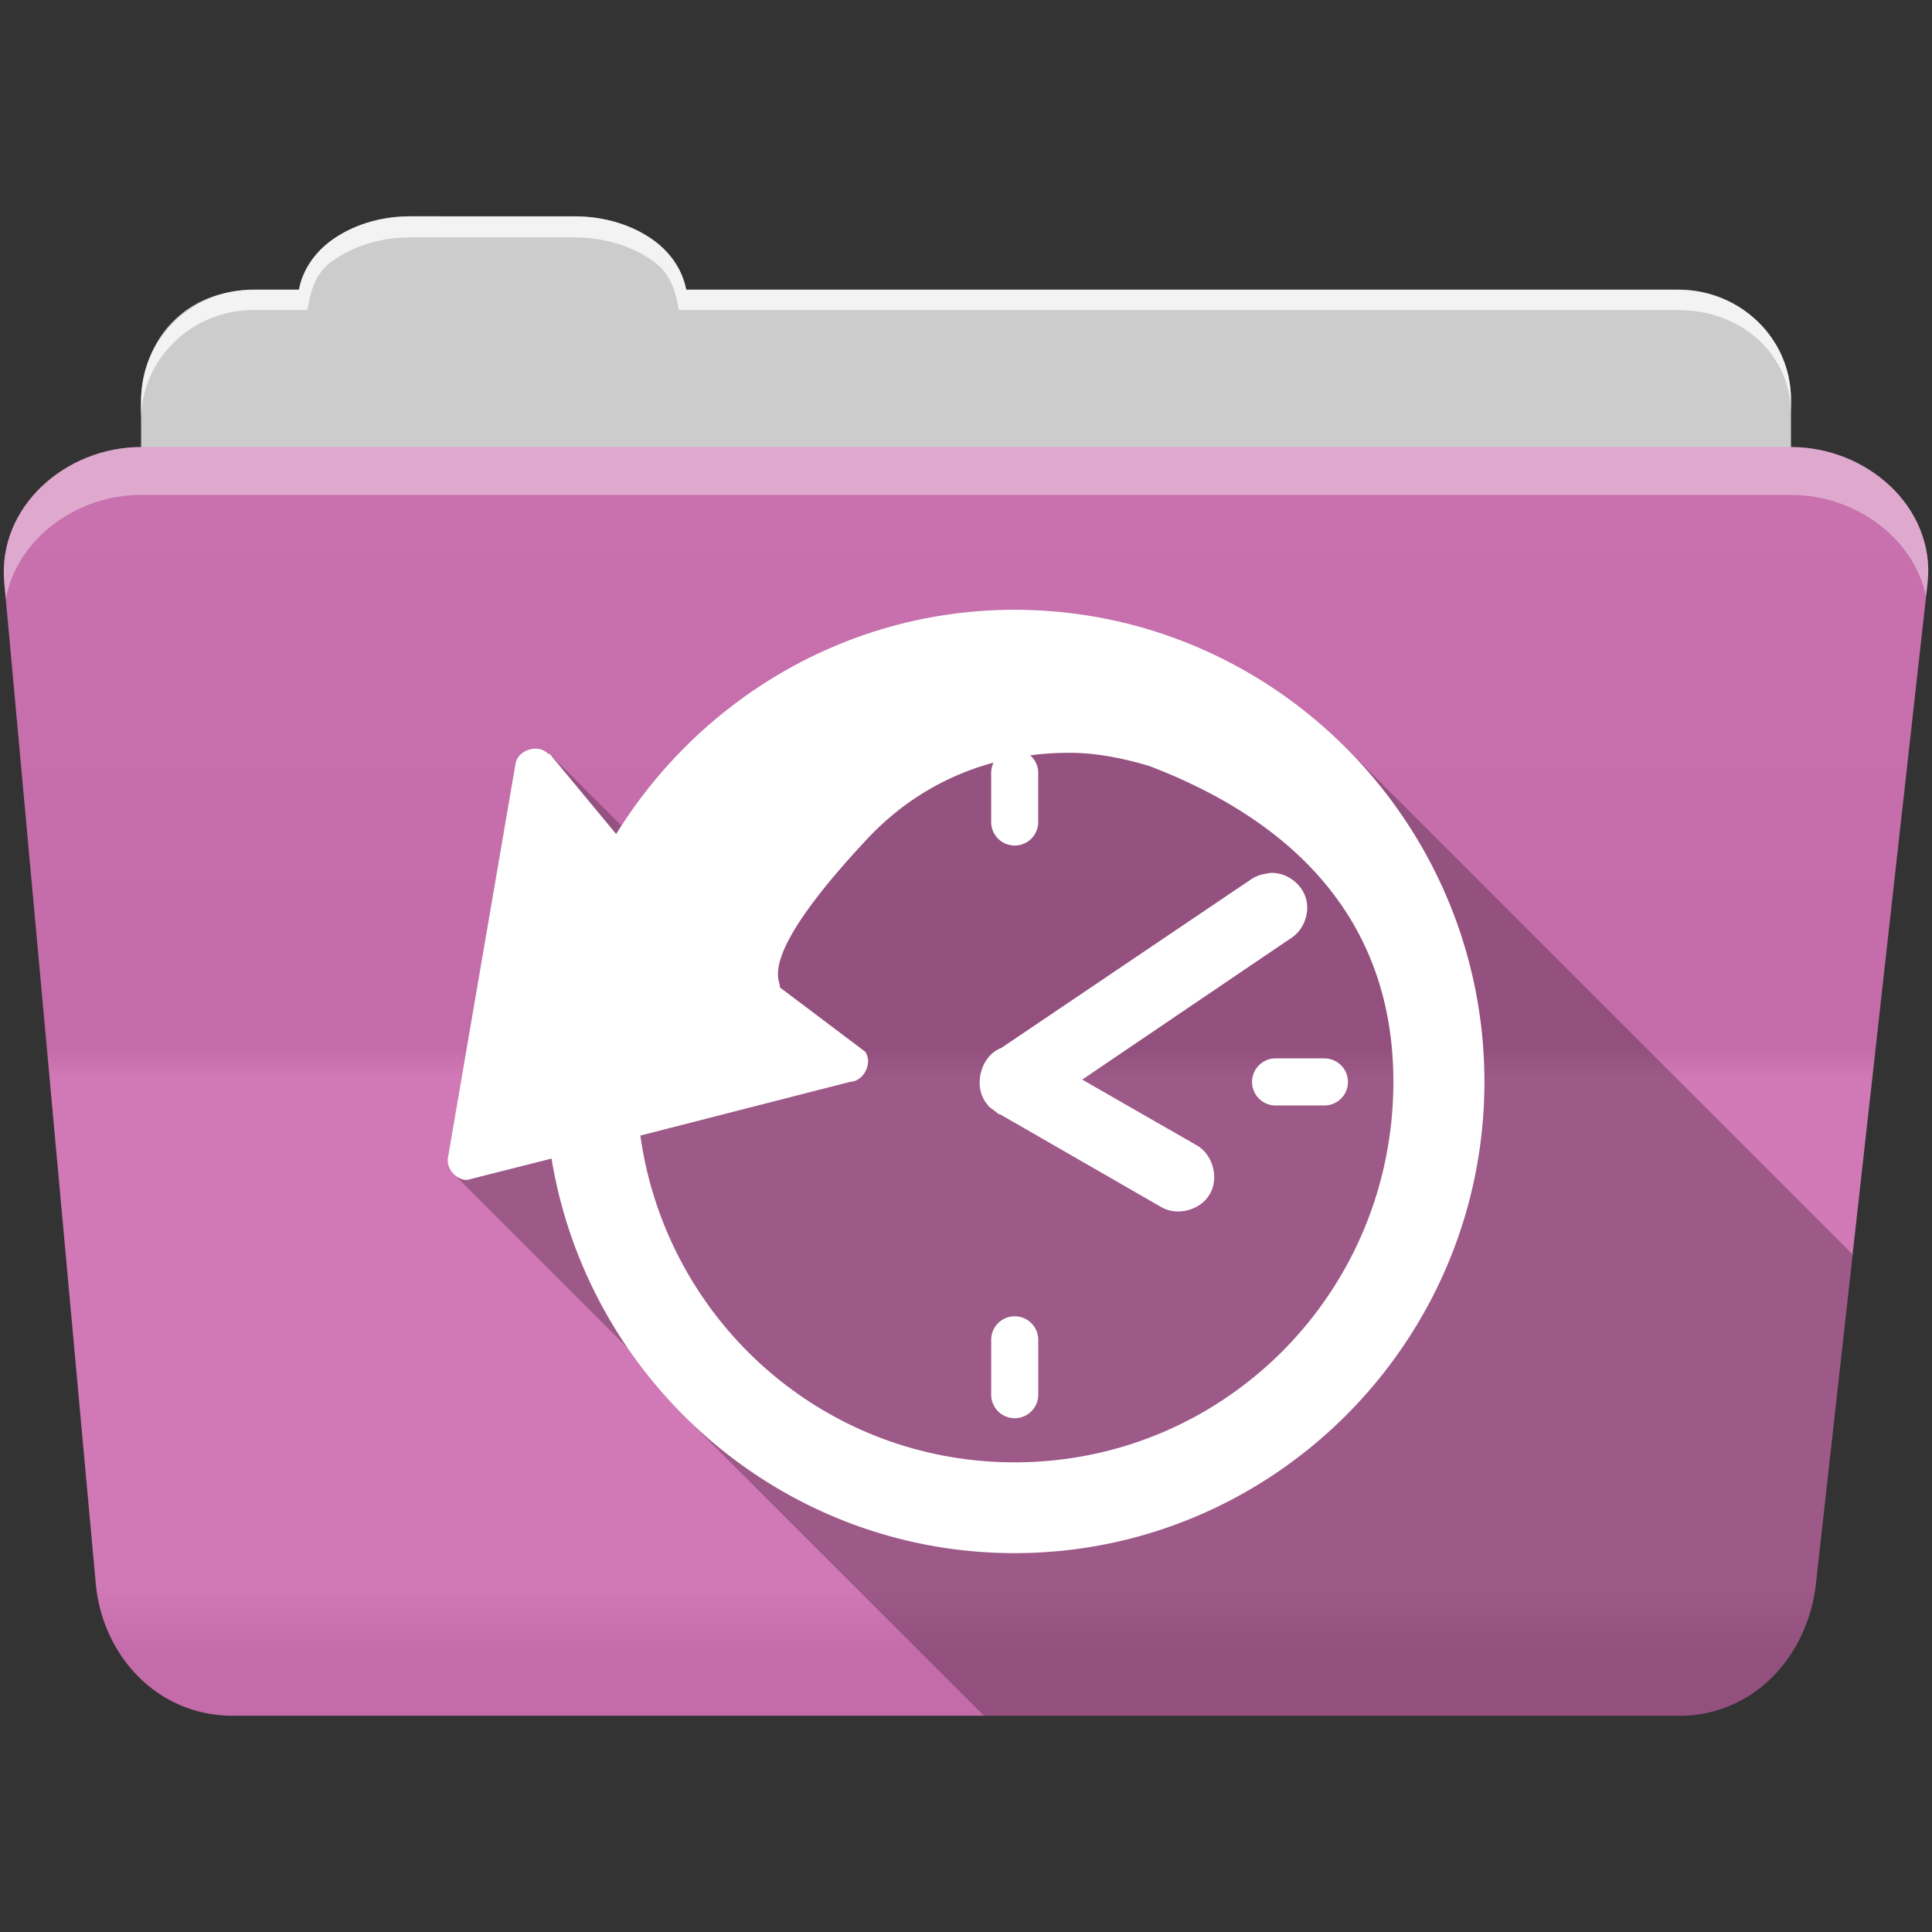 <?xml version="1.0" encoding="UTF-8" standalone="no"?>
<svg
   xmlns:dc="http://purl.org/dc/elements/1.1/"
   xmlns:cc="http://creativecommons.org/ns#"
   xmlns:rdf="http://www.w3.org/1999/02/22-rdf-syntax-ns#"
   xmlns:svg="http://www.w3.org/2000/svg"
   xmlns="http://www.w3.org/2000/svg"
   version="1.1"
   id="svg2"
   viewBox="0 0 512 512">
  <rect x="0" y="0" width="512" height="512" fill="#333333" stroke="none"/>
  <defs
     id="defs4">
    <linearGradient
       gradientUnits="userSpaceOnUse"
       id="0-3"
       y2="453.26"
       x2="0"
       y1="121.76"
       gradientTransform="translate(0.001,-0.002)">
      <stop
         id="stop7-3"
         style="stop-color:#6a6a6a" />
      <stop
         id="stop9-7"
         offset=".47" />
      <stop
         id="stop11-4"
         style="stop-color:#fff"
         offset=".494" />
      <stop
         id="stop13-1"
         style="stop-color:#fff"
         offset=".901" />
      <stop
         id="stop15-0"
         offset=".955" />
      <stop
         id="stop17-6"
         offset="1" />
    </linearGradient>
  </defs>
  <path
     d="m 108.631,57.389 c -7.963,0 -15.228,2.293 -20.693,6.22 -4.545,3.266 -7.751,7.872 -8.752,13.13 l -11.909,0 c -16.447,0 -29.883,13.03 -29.883,29.2 l 0,66.736 c 0,16.17 13.436,29.19 29.883,29.19 l 377.47,0 c 16.447,0 29.883,-13.03 29.883,-29.19 l 0,-66.736 c 0,-16.17 -13.436,-29.2 -29.883,-29.2 l -262.91,0 c -1,-5.256 -4.208,-9.862 -8.753,-13.13 -5.465,-3.927 -12.73,-6.22 -20.693,-6.22 l -43.761,0"
     style="fill:#cccccc;fill-rule:evenodd"
     id="path115" />
  <path
     d="m 37.361,118.478 c -19.928,0 -38.06,15.818 -36.23,35.853 l 24.26,265.41 c 1.733,18.966 16.271,34.947 36.2,34.947 l 383.41,0 c 19.933,0 34.1,-16.05 36.2,-34.853 l 29.632,-265.41 c 1.123,-10.05 -3.137,-19.263 -9.971,-25.663 -6.833,-6.399 -16.258,-10.284 -26.22,-10.284 l -437.27,0"
     style="fill:#cf71b2;fill-rule:evenodd"
     id="path117" />
  <path
     id="path119"
     style="opacity:0.05;fill:url(#0-3)"
     d="m 37.361,118.469 c -19.928,0 -38.08,15.84 -36.25,35.875 l 11.781,128.78 12.469,136.63 c 1.733,18.966 16.29,34.938 36.22,34.938 l 383.41,0 c 19.933,0 34.09,-16.04 36.19,-34.844 l 15.281,-136.72 14.375,-128.69 c 1.123,-10.05 -3.135,-19.287 -9.969,-25.688 -6.833,-6.399 -16.257,-10.281 -26.22,-10.281 l -437.28,0" />
  <path
     d="m 108.551,57.309 c -7.963,0 -15.11,2.403 -20.572,6.33 -4.545,3.266 -7.702,7.931 -8.703,13.187 l -12.13,0 c -17.677,0 -29.802,12.771 -29.802,30.661 l 0,3.956 c 0,-16.17 13.355,-29.27 29.802,-29.27 l 14.286,0 c 1,-5.256 2,-9.657 6.549,-12.923 5.465,-3.927 12.609,-6.33 20.572,-6.33 l 43.78,0 c 7.963,0 15.371,2.403 20.835,6.33 4.545,3.266 5.766,7.668 6.769,12.923 l 264.88,0 c 16.447,0 29.802,11.455 29.802,27.625 l 0,-3.956 c 0,-16.17 -13.355,-29.01 -29.802,-29.01 l -262.95,0 c -1,-5.256 -4.159,-9.921 -8.703,-13.187 -5.465,-3.927 -12.872,-6.33 -20.835,-6.33 z"
     style="opacity:0.764;fill:#ffffff;fill-rule:evenodd"
     id="path123" />
  <path
     d="m 37.351,118.469 c -19.928,0 -38.05,15.84 -36.22,35.875 l 0.406,4.375 c 3,-15.936 18.732,-27.563 35.813,-27.563 l 437.28,0 c 9.966,0 19.386,3.882 26.22,10.281 4.736,4.435 8.234,10.208 9.563,16.688 l 0.406,-3.688 c 1.123,-10.05 -3.134,-19.288 -9.969,-25.688 -6.833,-6.399 -16.252,-10.281 -26.22,-10.281 l -437.28,0"
     style="opacity:0.4;fill:#ffffff;fill-rule:evenodd"
     id="path125" />
  <path
     d="m 268.881,161.589 c -43.626,0 -81.979,22.919 -104.18,57.24 l -18.918,-18.918 c -0.173,-0.101 -0.395,-0.111 -0.58,-0.184 l -0.092,-0.092 c 0.028,0.028 0.055,0.057 0.082,0.086 l -0.09,-0.09 c -2.533,-2.533 -7.79,-0.932 -8.479,2.615 l 0.01,0.01 -17.906,104.37 5.857,5.857 -0.004,0 -5.857,-5.857 c -0.352,1.628 0.328,3.329 1.512,4.514 l 46.14,46.14 0.004,0.006 c 4.389,6.403 9.346,12.386 14.814,17.854 l 79.55,79.55 184.25,0 c 19.933,0 34.09,-16.04 36.19,-34.844 l 9.77,-87.41 -134.33,-134.33 c 0.082,0.082 0.161,0.166 0.242,0.248 l -0.248,-0.248 c -22.543,-22.543 -53.58,-36.515 -87.72,-36.516 l -0.004,-0.004"
     style="color:#000000;opacity:0.25"
     id="path409" />
  <path
     d="m 268.881,161.589 c -44.555,0 -83.62,23.899 -105.59,59.44 l -17.5,-21.12 c -0.177,-0.103 -0.406,-0.111 -0.594,-0.188 -2.499,-2.654 -7.866,-1.055 -8.563,2.531 l -17.906,104.38 c -0.633,2.931 2.076,6.104 5.063,6.06 l 22.375,-5.656 c 9.725,59.22 61.1,104.56 122.72,104.56 68.52,0 124.5,-56.05 124.5,-124.91 0,-68.858 -55.985,-125.09 -124.5,-125.09 m 15.188,37.906 c 6.537,0.087 13.377,1.355 20.594,3.531 37.785,14.463 64.59,40.528 64.59,83.66 0,55.828 -44.827,100.84 -100.37,100.84 -50.72,0 -92.31,-37.566 -99.19,-86.59 l 55.625,-14.25 c 3.619,-0.113 6.071,-5.115 3.906,-8.03 l -22.563,-17 c 0.485,-1.897 -7.02,-7.088 23.13,-39.31 9.347,-9.995 20.792,-16.813 33.5,-20.25 a 6.237,6.237 0 0 0 -0.625,2.812 l 0,12.75 a 6.237,6.237 0 1 0 12.469,0 l 0,-12.75 a 6.237,6.237 0 0 0 -2.125,-4.75 c 3.615,-0.472 7.307,-0.698 11.06,-0.656 m 52.625,31.813 c -0.393,0.087 -0.772,0.124 -1.156,0.219 -1.459,0.19 -2.88,0.731 -4.094,1.563 l -66.06,44.594 c -5.747,2.161 -7.724,10.775 -3.5,15.25 l 0,0.188 c 0.19,0.139 0.395,0.285 0.594,0.406 0.06,0.087 0.123,0.119 0.188,0.188 0.19,0.139 0.395,0.254 0.594,0.375 0.06,0.087 0.122,0.15 0.188,0.219 0.19,0.139 0.395,0.254 0.594,0.375 0.06,0.087 0.122,0.119 0.188,0.188 l 0.188,0.188 c 0.128,0.087 0.245,0.15 0.375,0.219 l 0.219,0 42.781,24.625 c 4.277,2.456 10.4,0.763 12.844,-3.531 2.444,-4.298 0.777,-10.419 -3.5,-12.875 l -30.344,-17.406 55.16,-37.37 c 3.512,-2.141 5.286,-6.8 4.094,-10.75 -1.192,-3.95 -5.239,-6.838 -9.344,-6.656 m 1.031,49.156 a 6.242,6.242 0 1 0 0.625,12.469 l 12.438,0 a 6.237,6.237 0 1 0 0,-12.469 l -12.438,0 a 6.237,6.237 0 0 0 -0.625,0 M 268.803,348.831 a 6.237,6.237 0 0 0 -6.125,6.344 l 0,14.25 a 6.237,6.237 0 1 0 12.469,0 l 0,-14.25 A 6.237,6.237 0 0 0 268.803,348.831"
     style="color:#000000;fill:#ffffff"
     id="path411" />
</svg>
